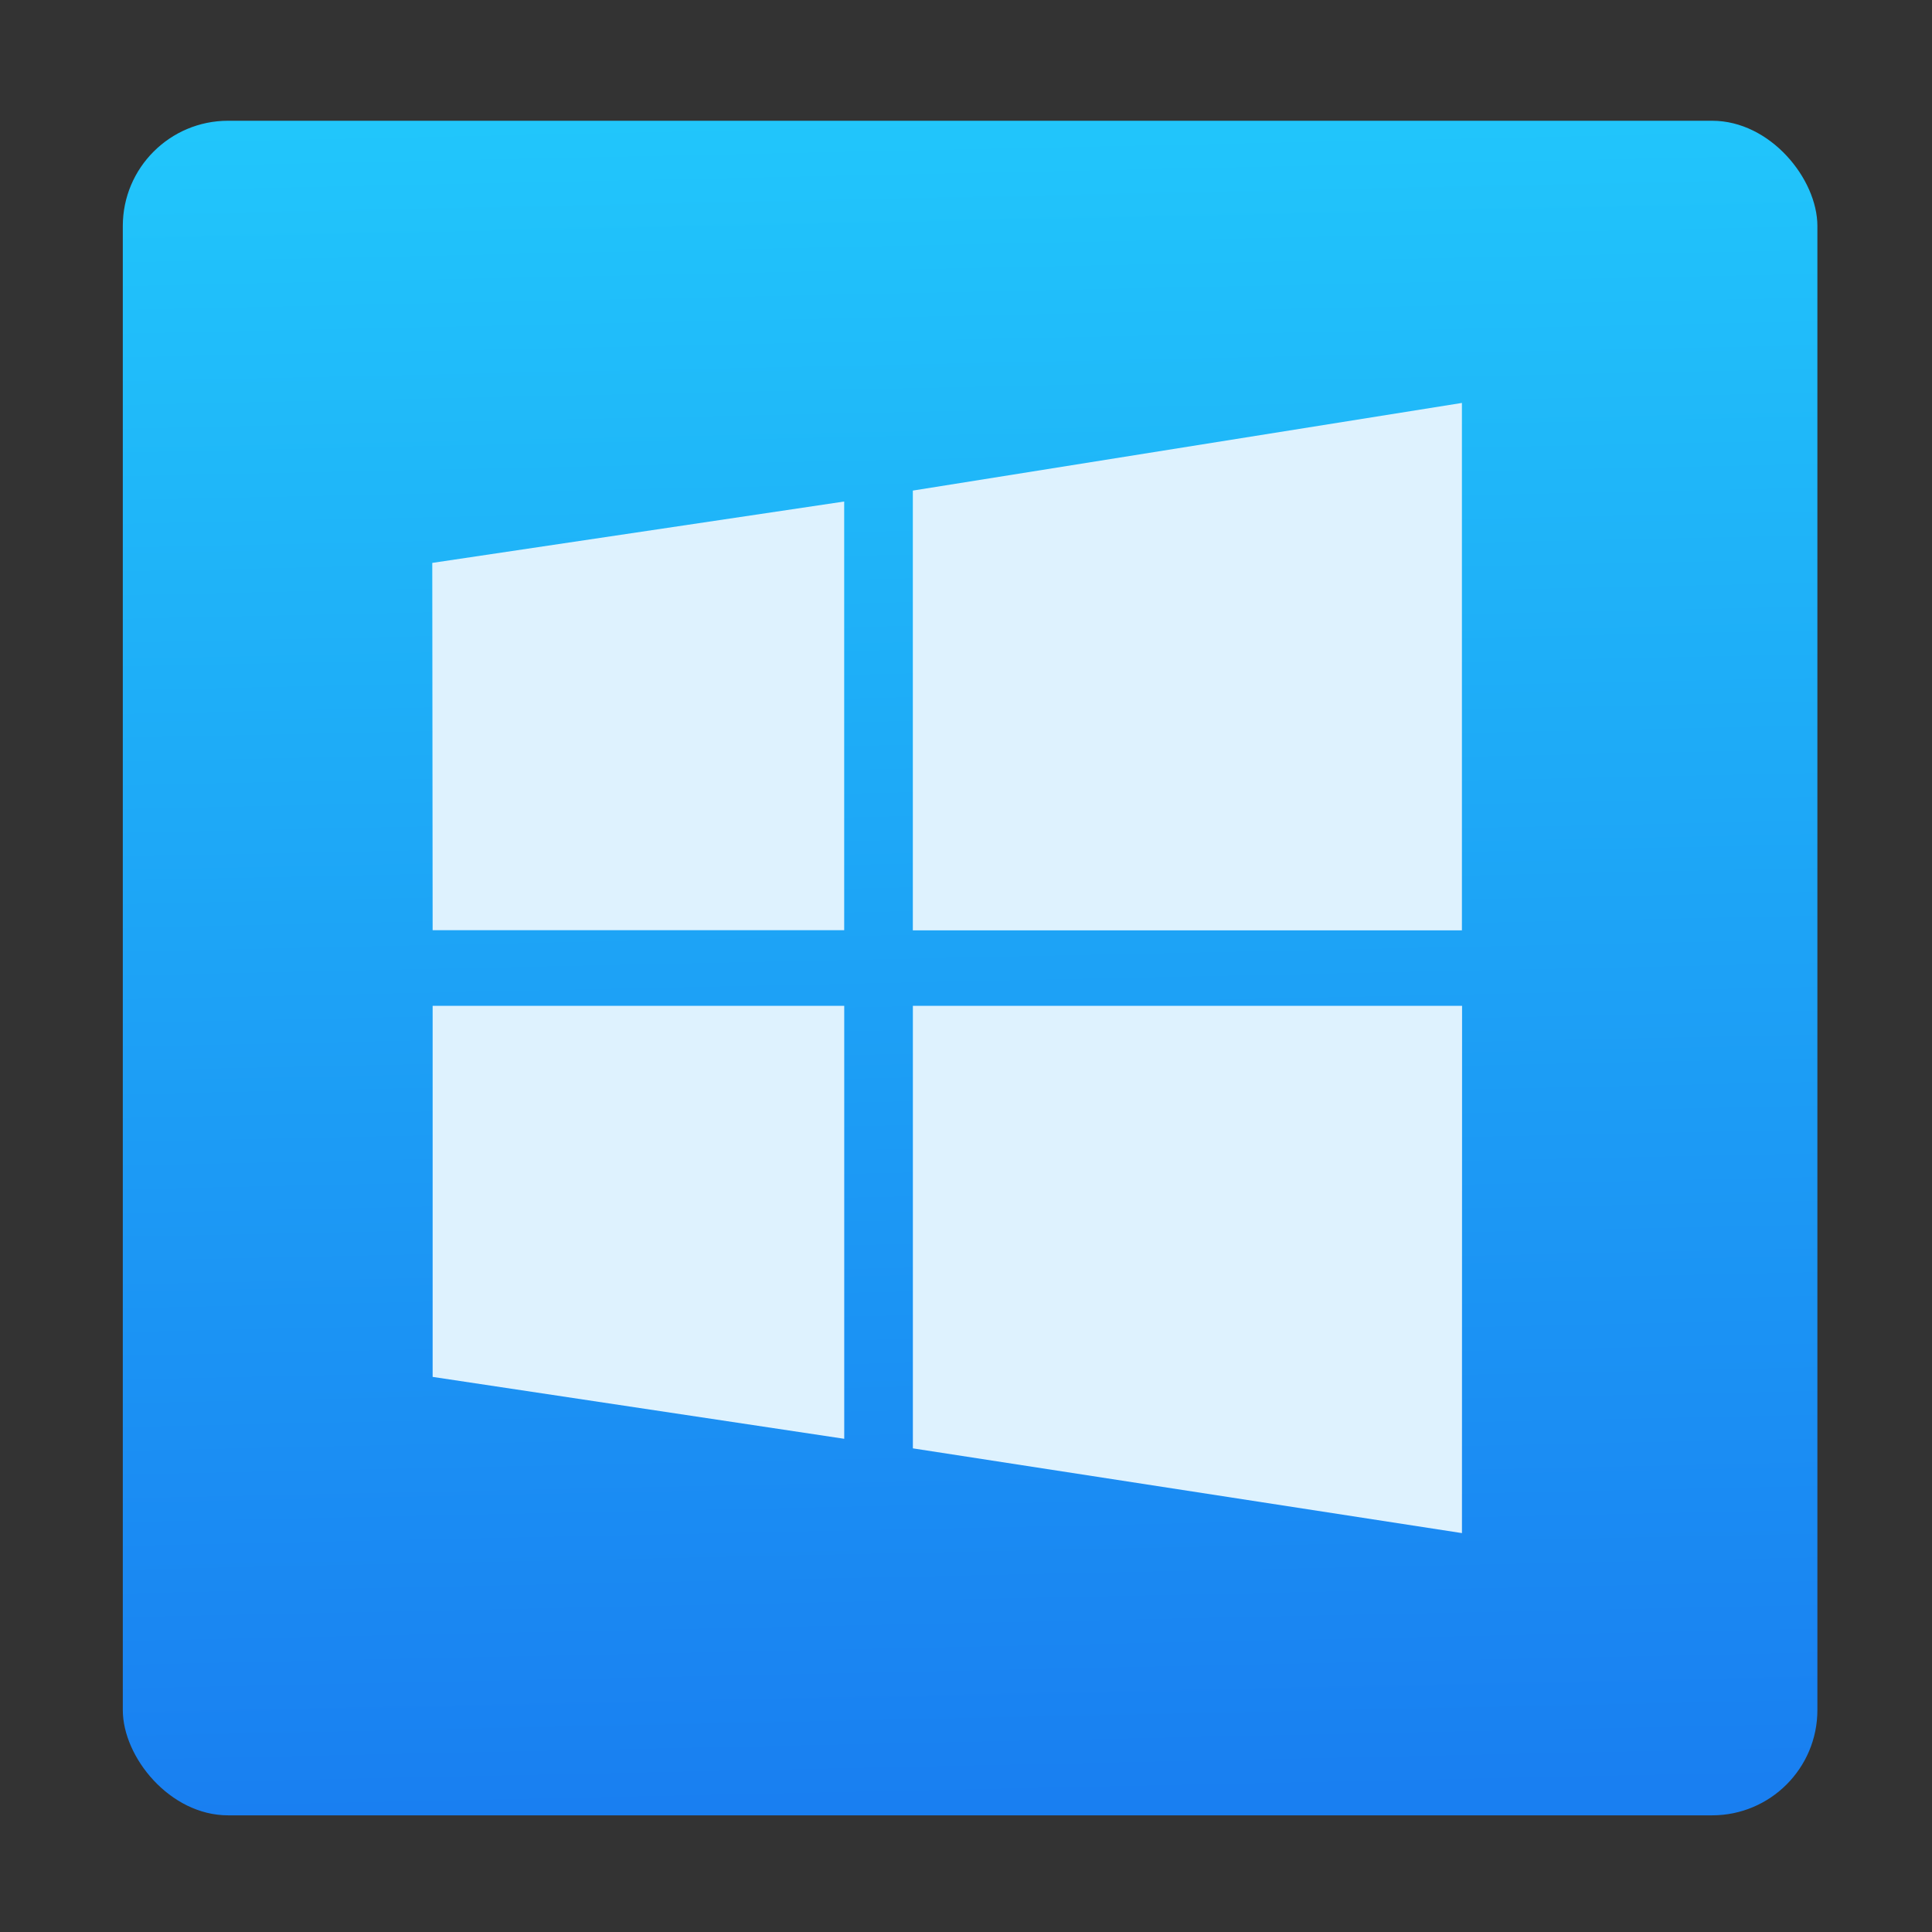 <?xml version="1.0" encoding="UTF-8" standalone="no"?>
<svg
   xmlns:dc="http://purl.org/dc/elements/1.1/"
   xmlns:cc="http://creativecommons.org/ns#"
   xmlns:rdf="http://www.w3.org/1999/02/22-rdf-syntax-ns#"
   xmlns:svg="http://www.w3.org/2000/svg"
   xmlns="http://www.w3.org/2000/svg"
   xmlns:sodipodi="http://sodipodi.sourceforge.net/DTD/sodipodi-0.dtd"
   xmlns:inkscape="http://www.inkscape.org/namespaces/inkscape"
   viewBox="0 0 128 128"
   id="svg2"
   version="1.1"
   inkscape:version="0.91 r"
   sodipodi:docname="live.svg"
   width="128"
   height="128">
  <rect x="0" y="0" width="128" height="128" fill="#333333" stroke="none"/>
  <sodipodi:namedview
     pagecolor="#ffffff"
     bordercolor="#666666"
     borderopacity="1"
     objecttolerance="10"
     gridtolerance="10"
     guidetolerance="10"
     inkscape:pageopacity="0"
     inkscape:pageshadow="2"
     inkscape:window-width="1366"
     inkscape:window-height="744"
     id="namedview17"
     showgrid="false"
     inkscape:zoom="2.4583333"
     inkscape:cx="52.795656"
     inkscape:cy="46.586617"
     inkscape:window-x="0"
     inkscape:window-y="24"
     inkscape:window-maximized="1"
     inkscape:current-layer="svg2" />
  <defs
     id="defs4">
    <linearGradient
       id="0"
       gradientUnits="userSpaceOnUse"
       x1="24.61"
       y1="47.593"
       x2="23.593"
       y2="-0.203"
       gradientTransform="matrix(2.339,0,0,2.339,8.136,8)">
      <stop
         stop-color="#197ff1"
         id="stop7" />
      <stop
         stop-color="#21c6fb"
         offset="1"
         id="stop9" />
    </linearGradient>
  </defs>
  <rect
     height="112.271"
     width="112.271"
     rx="6.975"
     id="rect11"
     x="8.136"
     y="8"
     style="fill:url(#0);fill-rule:evenodd" />
  <g
     id="g13"
     style="enable-background:new"
     transform="matrix(2.339,0,0,2.339,8.136,8)">
    <path
       d="m 112.35,-6.389 -0.009,-9.102 10.208,-1.521 0,10.623 -10.199,0 m 11.9,-10.894 13.607,-2.172 0,13.07 -13.607,0 0,-10.894 m 13.611,12.761 -0.003,13.07 -13.607,-2.1 0,-10.966 13.611,0 m -15.312,10.729 -10.2,-1.534 0,-9.195 10.2,0 0,10.729"
       transform="matrix(1.143,0,0,1.143,-119.64,30.23)"
       id="path15"
       inkscape:connector-curvature="0"
       style="fill:#def2fe" />
  </g>
</svg>
